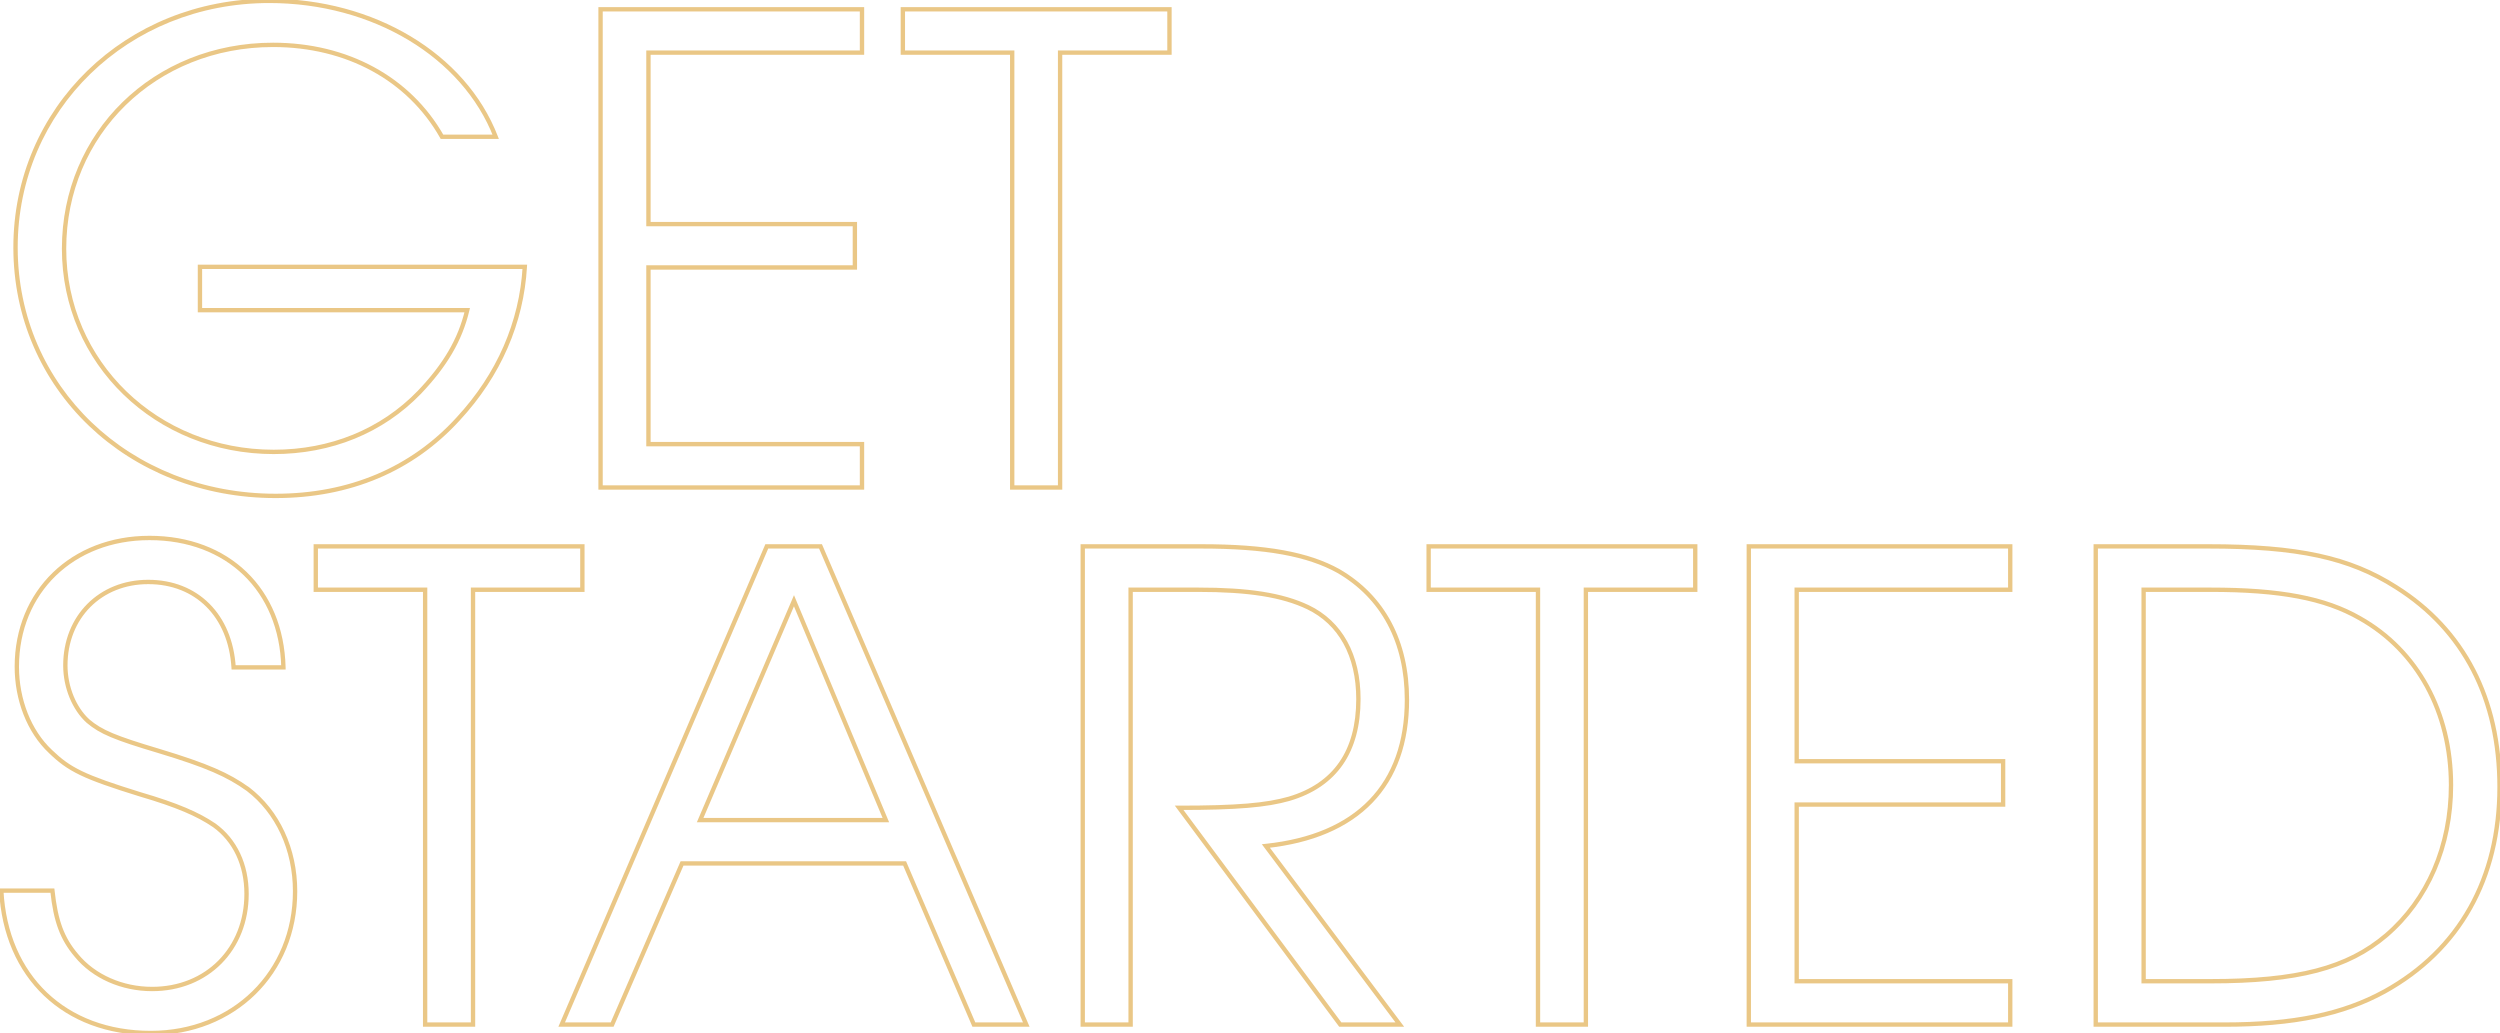 <svg width="1159" height="479" viewBox="0 0 1159 479" fill="none" xmlns="http://www.w3.org/2000/svg">
<path opacity="0.6" d="M92.7 123.7V122.692H91.692V123.7H92.7ZM92.7 143.8H91.692V144.808H92.7V143.8ZM216.6 143.8L217.58 144.034L217.877 142.792H216.6V143.8ZM194.4 181.9L195.125 182.6L195.13 182.595L194.4 181.9ZM204.9 63.4L204.023 63.897L204.313 64.408H204.9V63.4ZM229.8 63.4V64.408H231.273L230.739 63.035L229.8 63.4ZM212.4 194.2L211.661 193.515L211.655 193.522L212.4 194.2ZM243.3 123.7L244.306 123.758L244.368 122.692H243.3V123.7ZM91.692 123.7V143.8H93.708V123.7H91.692ZM92.7 144.808H216.6V142.792H92.7V144.808ZM215.62 143.566C212.371 157.153 205.579 168.701 193.67 181.205L195.13 182.595C207.221 169.899 214.229 158.047 217.58 144.034L215.62 143.566ZM193.675 181.2C176.479 198.989 153.047 208.492 126.9 208.492V210.508C153.553 210.508 177.521 200.811 195.125 182.6L193.675 181.2ZM126.9 208.492C73.125 208.492 30.708 167.513 30.708 115.3H28.692C28.692 168.687 72.075 210.508 126.9 210.508V208.492ZM30.708 115.3C30.708 62.479 72.234 21.808 126.6 21.808V19.792C71.166 19.792 28.692 61.321 28.692 115.3H30.708ZM126.6 21.808C160.485 21.808 188.924 37.252 204.023 63.897L205.777 62.903C190.276 35.548 161.115 19.792 126.6 19.792V21.808ZM204.9 64.408H229.8V62.392H204.9V64.408ZM230.739 63.035C215.855 24.761 173.415 -0.608 124.8 -0.608V1.408C172.785 1.408 214.345 26.439 228.861 63.765L230.739 63.035ZM124.8 -0.608C58.271 -0.608 6.192 49.916 6.192 114.7H8.208C8.208 51.084 59.329 1.408 124.8 1.408V-0.608ZM6.192 114.7C6.192 180.4 59.188 230.908 127.8 230.908V228.892C60.212 228.892 8.208 179.2 8.208 114.7H6.192ZM127.8 230.908C162.259 230.908 191.638 218.506 213.145 194.878L211.655 193.522C190.562 216.694 161.741 228.892 127.8 228.892V230.908ZM213.139 194.885C232.189 174.323 242.792 149.805 244.306 123.758L242.294 123.641C240.808 149.195 230.411 173.277 211.661 193.515L213.139 194.885ZM243.3 122.692H92.7V124.708H243.3V122.692ZM278.421 226H277.413V227.008H278.421V226ZM399.621 226V227.008H400.629V226H399.621ZM399.621 205.9H400.629V204.892H399.621V205.9ZM300.621 205.9H299.613V206.908H300.621V205.9ZM300.621 124V122.992H299.613V124H300.621ZM396.321 124V125.008H397.329V124H396.321ZM396.321 103.9H397.329V102.892H396.321V103.9ZM300.621 103.9H299.613V104.908H300.621V103.9ZM300.621 24.4V23.392H299.613V24.4H300.621ZM399.621 24.4V25.408H400.629V24.4H399.621ZM399.621 4.3H400.629V3.292H399.621V4.3ZM278.421 4.3V3.292H277.413V4.3H278.421ZM278.421 227.008H399.621V224.992H278.421V227.008ZM400.629 226V205.9H398.613V226H400.629ZM399.621 204.892H300.621V206.908H399.621V204.892ZM301.629 205.9V124H299.613V205.9H301.629ZM300.621 125.008H396.321V122.992H300.621V125.008ZM397.329 124V103.9H395.313V124H397.329ZM396.321 102.892H300.621V104.908H396.321V102.892ZM301.629 103.9V24.4H299.613V103.9H301.629ZM300.621 25.408H399.621V23.392H300.621V25.408ZM400.629 24.4V4.3H398.613V24.4H400.629ZM399.621 3.292H278.421V5.308H399.621V3.292ZM277.413 4.3V226H279.429V4.3H277.413ZM469.261 226H468.253V227.008H469.261V226ZM491.461 226V227.008H492.469V226H491.461ZM491.461 24.4V23.392H490.453V24.4H491.461ZM542.161 24.4V25.408H543.169V24.4H542.161ZM542.161 4.3H543.169V3.292H542.161V4.3ZM418.561 4.3V3.292H417.553V4.3H418.561ZM418.561 24.4H417.553V25.408H418.561V24.4ZM469.261 24.4H470.269V23.392H469.261V24.4ZM469.261 227.008H491.461V224.992H469.261V227.008ZM492.469 226V24.4H490.453V226H492.469ZM491.461 25.408H542.161V23.392H491.461V25.408ZM543.169 24.4V4.3H541.153V24.4H543.169ZM542.161 3.292H418.561V5.308H542.161V3.292ZM417.553 4.3V24.4H419.569V4.3H417.553ZM418.561 25.408H469.261V23.392H418.561V25.408ZM468.253 24.4V226H470.269V24.4H468.253ZM0.6 412.9V411.892H-0.462L-0.406 412.953L0.6 412.9ZM114.9 365.8L115.51 364.998L115.497 364.988L115.483 364.978L114.9 365.8ZM73.5 348.1L73.792 347.135L73.788 347.134L73.5 348.1ZM40.8 334.3L40.124 335.047L40.135 335.058L40.147 335.068L40.8 334.3ZM108.3 309.4L107.294 309.463L107.353 310.408H108.3V309.4ZM131.4 309.4V310.408H132.433L132.407 309.375L131.4 309.4ZM23.4 348.4L24.1 347.675L24.09 347.665L23.4 348.4ZM64.8 368.2L64.501 369.162L64.509 369.165L64.516 369.167L64.8 368.2ZM99.3 382.6L99.888 381.782L99.877 381.774L99.867 381.767L99.3 382.6ZM35.4 442.9L36.18 442.262L36.175 442.255L36.169 442.249L35.4 442.9ZM24.3 412.9L25.302 412.793L25.206 411.892H24.3V412.9ZM-0.406 412.953C0.655 433.125 8.095 449.879 20.38 461.592C32.665 473.305 49.725 479.908 69.9 479.908V477.892C50.175 477.892 33.635 471.445 21.77 460.133C9.905 448.821 2.645 432.575 1.606 412.847L-0.406 412.953ZM69.9 479.908C108.838 479.908 137.808 451.575 137.808 413.2H135.792C135.792 450.425 107.762 477.892 69.9 477.892V479.908ZM137.808 413.2C137.808 393.426 129.592 375.712 115.51 364.998L114.29 366.602C127.808 376.888 135.792 393.974 135.792 413.2H137.808ZM115.483 364.978C106.049 358.283 96.625 354.045 73.792 347.135L73.208 349.065C95.975 355.955 105.151 360.117 114.317 366.622L115.483 364.978ZM73.788 347.134C53.66 341.126 47.267 338.474 41.453 333.532L40.147 335.068C46.333 340.326 53.14 343.074 73.212 349.066L73.788 347.134ZM41.476 333.553C35.416 328.07 31.308 318.456 31.308 308.5H29.292C29.292 318.944 33.584 329.13 40.124 335.047L41.476 333.553ZM31.308 308.5C31.308 286.551 47.062 270.808 68.7 270.808V268.792C45.938 268.792 29.292 285.449 29.292 308.5H31.308ZM68.7 270.808C79.707 270.808 88.968 274.618 95.662 281.313C102.362 288.012 106.557 297.667 107.294 309.463L109.306 309.337C108.543 297.133 104.188 286.988 97.088 279.887C89.982 272.782 80.193 268.792 68.7 268.792V270.808ZM108.3 310.408H131.4V308.392H108.3V310.408ZM132.407 309.375C131.952 291.142 125.412 275.88 114.325 265.175C103.239 254.471 87.677 248.392 69.3 248.392V250.408C87.223 250.408 102.261 256.329 112.925 266.625C123.588 276.92 129.948 291.658 130.393 309.425L132.407 309.375ZM69.3 248.392C33.074 248.392 6.792 273.714 6.792 309.1H8.808C8.808 274.886 34.127 250.408 69.3 250.408V248.392ZM6.792 309.1C6.792 324.629 12.574 339.613 22.71 349.135L24.09 347.665C14.426 338.587 8.808 324.171 8.808 309.1H6.792ZM22.7 349.125C27.112 353.385 31.024 356.378 37.138 359.321C43.213 362.244 51.454 365.113 64.501 369.162L65.099 367.238C52.046 363.187 43.937 360.356 38.012 357.504C32.126 354.672 28.388 351.815 24.1 347.675L22.7 349.125ZM64.516 369.167C81.878 374.256 91.361 378.42 98.733 383.433L99.867 381.767C92.239 376.58 82.522 372.344 65.084 367.233L64.516 369.167ZM98.712 383.418C108.01 390.101 113.292 401.174 113.292 414.4H115.308C115.308 400.626 109.79 388.899 99.888 381.782L98.712 383.418ZM113.292 414.4C113.292 439.353 95.434 457.492 70.5 457.492V459.508C96.566 459.508 115.308 440.447 115.308 414.4H113.292ZM70.5 457.492C56.961 457.492 44.064 451.897 36.18 442.262L34.62 443.538C42.936 453.702 56.439 459.508 70.5 459.508V457.492ZM36.169 442.249C29.741 434.652 26.789 426.768 25.302 412.793L23.298 413.007C24.811 427.232 27.859 435.548 34.631 443.551L36.169 442.249ZM24.3 411.892H0.6V413.908H24.3V411.892ZM197.093 475H196.085V476.008H197.093V475ZM219.293 475V476.008H220.301V475H219.293ZM219.293 273.4V272.392H218.285V273.4H219.293ZM269.993 273.4V274.408H271.001V273.4H269.993ZM269.993 253.3H271.001V252.292H269.993V253.3ZM146.393 253.3V252.292H145.385V253.3H146.393ZM146.393 273.4H145.385V274.408H146.393V273.4ZM197.093 273.4H198.101V272.392H197.093V273.4ZM197.093 476.008H219.293V473.992H197.093V476.008ZM220.301 475V273.4H218.285V475H220.301ZM219.293 274.408H269.993V272.392H219.293V274.408ZM271.001 273.4V253.3H268.985V273.4H271.001ZM269.993 252.292H146.393V254.308H269.993V252.292ZM145.385 253.3V273.4H147.401V253.3H145.385ZM146.393 274.408H197.093V272.392H146.393V274.408ZM196.085 273.4V475H198.101V273.4H196.085ZM260.386 475L259.46 474.603L258.857 476.008H260.386V475ZM283.786 475V476.008H284.447L284.71 475.401L283.786 475ZM316.186 400.3V399.292H315.525L315.261 399.899L316.186 400.3ZM419.386 400.3L420.312 399.902L420.05 399.292H419.386V400.3ZM451.486 475L450.56 475.398L450.822 476.008H451.486V475ZM475.786 475V476.008H477.317L476.712 474.602L475.786 475ZM380.386 253.3L381.312 252.902L381.049 252.292H380.386V253.3ZM355.486 253.3V252.292H354.822L354.56 252.903L355.486 253.3ZM324.586 380.2L323.659 379.804L323.059 381.208H324.586V380.2ZM368.086 278.5L369.015 278.111L368.096 275.915L367.159 278.104L368.086 278.5ZM410.686 380.2V381.208H412.201L411.615 379.811L410.686 380.2ZM260.386 476.008H283.786V473.992H260.386V476.008ZM284.71 475.401L317.111 400.701L315.261 399.899L282.861 474.599L284.71 475.401ZM316.186 401.308H419.386V399.292H316.186V401.308ZM418.46 400.698L450.56 475.398L452.412 474.602L420.312 399.902L418.46 400.698ZM451.486 476.008H475.786V473.992H451.486V476.008ZM476.712 474.602L381.312 252.902L379.46 253.698L474.86 475.398L476.712 474.602ZM380.386 252.292H355.486V254.308H380.386V252.292ZM354.56 252.903L259.46 474.603L261.312 475.397L356.412 253.697L354.56 252.903ZM325.513 380.596L369.013 278.896L367.159 278.104L323.659 379.804L325.513 380.596ZM367.156 278.889L409.756 380.589L411.615 379.811L369.015 278.111L367.156 278.889ZM410.686 379.192H324.586V381.208H410.686V379.192ZM586.856 392.2L586.75 391.198L584.985 391.384L586.05 392.805L586.856 392.2ZM620.456 264.7L620.962 263.828L620.953 263.823L620.944 263.818L620.456 264.7ZM501.956 253.3V252.292H500.948V253.3H501.956ZM501.956 475H500.948V476.008H501.956V475ZM524.156 475V476.008H525.164V475H524.156ZM524.156 273.4V272.392H523.148V273.4H524.156ZM606.356 281.5L606.792 280.591L606.789 280.59L606.356 281.5ZM597.656 370.3L597.933 371.269L597.942 371.266L597.656 370.3ZM546.656 374.5V373.492H544.652L545.847 375.101L546.656 374.5ZM621.356 475L620.547 475.601L620.85 476.008H621.356V475ZM648.956 475V476.008H650.972L649.763 474.395L648.956 475ZM586.962 393.202C608.421 390.935 625.021 383.819 636.257 372.162C647.502 360.496 653.264 344.398 653.264 324.4H651.248C651.248 344.001 645.611 359.554 634.806 370.763C623.992 381.981 607.892 388.965 586.75 391.198L586.962 393.202ZM653.264 324.4C653.264 297.092 642.015 276.033 620.962 263.828L619.951 265.572C640.297 277.367 651.248 297.707 651.248 324.4H653.264ZM620.944 263.818C606.618 255.893 587.211 252.292 556.856 252.292V254.308C587.102 254.308 606.094 257.907 619.968 265.582L620.944 263.818ZM556.856 252.292H501.956V254.308H556.856V252.292ZM500.948 253.3V475H502.964V253.3H500.948ZM501.956 476.008H524.156V473.992H501.956V476.008ZM525.164 475V273.4H523.148V475H525.164ZM524.156 274.408H555.356V272.392H524.156V274.408ZM555.356 274.408C578.71 274.408 594.128 276.807 605.924 282.41L606.789 280.59C594.584 274.793 578.803 272.392 555.356 272.392V274.408ZM605.92 282.409C620.493 289.403 628.748 303.993 628.748 324.1H630.764C630.764 303.407 622.22 287.997 606.792 280.591L605.92 282.409ZM628.748 324.1C628.748 336.104 626.082 345.862 620.866 353.375C615.656 360.88 607.84 366.237 597.37 369.334L597.942 371.266C608.772 368.063 617.006 362.47 622.522 354.525C628.031 346.588 630.764 336.396 630.764 324.1H628.748ZM597.379 369.331C587.028 372.289 573.653 373.492 546.656 373.492V375.508C573.659 375.508 587.285 374.311 597.933 371.269L597.379 369.331ZM545.847 375.101L620.547 475.601L622.165 474.399L547.465 373.899L545.847 375.101ZM621.356 476.008H648.956V473.992H621.356V476.008ZM649.763 474.395L587.662 391.595L586.05 392.805L648.15 475.605L649.763 474.395ZM713.011 475H712.003V476.008H713.011V475ZM735.211 475V476.008H736.219V475H735.211ZM735.211 273.4V272.392H734.203V273.4H735.211ZM785.911 273.4V274.408H786.919V273.4H785.911ZM785.911 253.3H786.919V252.292H785.911V253.3ZM662.311 253.3V252.292H661.303V253.3H662.311ZM662.311 273.4H661.303V274.408H662.311V273.4ZM713.011 273.4H714.019V272.392H713.011V273.4ZM713.011 476.008H735.211V473.992H713.011V476.008ZM736.219 475V273.4H734.203V475H736.219ZM735.211 274.408H785.911V272.392H735.211V274.408ZM786.919 273.4V253.3H784.903V273.4H786.919ZM785.911 252.292H662.311V254.308H785.911V252.292ZM661.303 253.3V273.4H663.319V253.3H661.303ZM662.311 274.408H713.011V272.392H662.311V274.408ZM712.003 273.4V475H714.019V273.4H712.003ZM810.745 475H809.738V476.008H810.745V475ZM931.945 475V476.008H932.953V475H931.945ZM931.945 454.9H932.953V453.892H931.945V454.9ZM832.945 454.9H831.938V455.908H832.945V454.9ZM832.945 373V371.992H831.938V373H832.945ZM928.645 373V374.008H929.653V373H928.645ZM928.645 352.9H929.653V351.892H928.645V352.9ZM832.945 352.9H831.938V353.908H832.945V352.9ZM832.945 273.4V272.392H831.938V273.4H832.945ZM931.945 273.4V274.408H932.953V273.4H931.945ZM931.945 253.3H932.953V252.292H931.945V253.3ZM810.745 253.3V252.292H809.738V253.3H810.745ZM810.745 476.008H931.945V473.992H810.745V476.008ZM932.953 475V454.9H930.938V475H932.953ZM931.945 453.892H832.945V455.908H931.945V453.892ZM833.953 454.9V373H831.938V454.9H833.953ZM832.945 374.008H928.645V371.992H832.945V374.008ZM929.653 373V352.9H927.638V373H929.653ZM928.645 351.892H832.945V353.908H928.645V351.892ZM833.953 352.9V273.4H831.938V352.9H833.953ZM832.945 274.408H931.945V272.392H832.945V274.408ZM932.953 273.4V253.3H930.938V273.4H932.953ZM931.945 252.292H810.745V254.308H931.945V252.292ZM809.738 253.3V475H811.753V253.3H809.738ZM971.585 475H970.577V476.008H971.585V475ZM1105.39 459.7L1105.87 460.584L1105.87 460.582L1105.39 459.7ZM1110.79 272.2L1110.24 273.049L1110.25 273.053L1110.79 272.2ZM971.585 253.3V252.292H970.577V253.3H971.585ZM993.785 454.9H992.777V455.908H993.785V454.9ZM993.785 273.4V272.392H992.777V273.4H993.785ZM1093.99 286.6L1093.48 287.474L1093.49 287.479L1093.99 286.6ZM1106.29 433.6L1106.94 434.368L1106.94 434.364L1106.29 433.6ZM971.585 476.008H1031.29V473.992H971.585V476.008ZM1031.29 476.008C1063.49 476.008 1086.47 471.193 1105.87 460.584L1104.9 458.816C1085.9 469.207 1063.29 473.992 1031.29 473.992V476.008ZM1105.87 460.582C1141.02 441.189 1159.79 407.533 1159.79 364.9H1157.78C1157.78 406.867 1139.35 439.811 1104.9 458.818L1105.87 460.582ZM1159.79 364.9C1159.79 323.797 1143.15 291.353 1111.32 271.347L1110.25 273.053C1141.42 292.647 1157.78 324.403 1157.78 364.9H1159.79ZM1111.33 271.351C1089.49 257.4 1065.27 252.292 1023.79 252.292V254.308C1065.1 254.308 1088.88 259.4 1110.24 273.049L1111.33 271.351ZM1023.79 252.292H971.585V254.308H1023.79V252.292ZM970.577 253.3V475H972.593V253.3H970.577ZM994.793 454.9V273.4H992.777V454.9H994.793ZM993.785 274.408H1024.69V272.392H993.785V274.408ZM1024.69 274.408C1057.02 274.408 1077.51 278.305 1093.48 287.474L1094.49 285.726C1078.06 276.295 1057.15 272.392 1024.69 272.392V274.408ZM1093.49 287.479C1119.84 302.279 1135.28 330.418 1135.28 364H1137.29C1137.29 329.782 1121.53 300.921 1094.48 285.721L1093.49 287.479ZM1135.28 364C1135.28 391.941 1124.58 416.549 1105.63 432.836L1106.94 434.364C1126.39 417.651 1137.29 392.459 1137.29 364H1135.28ZM1105.63 432.832C1087.91 447.899 1065.1 453.892 1024.69 453.892V455.908C1065.27 455.908 1088.66 449.901 1106.94 434.368L1105.63 432.832ZM1024.69 453.892H993.785V455.908H1024.69V453.892Z" fill="#DCA236"/>
</svg>
